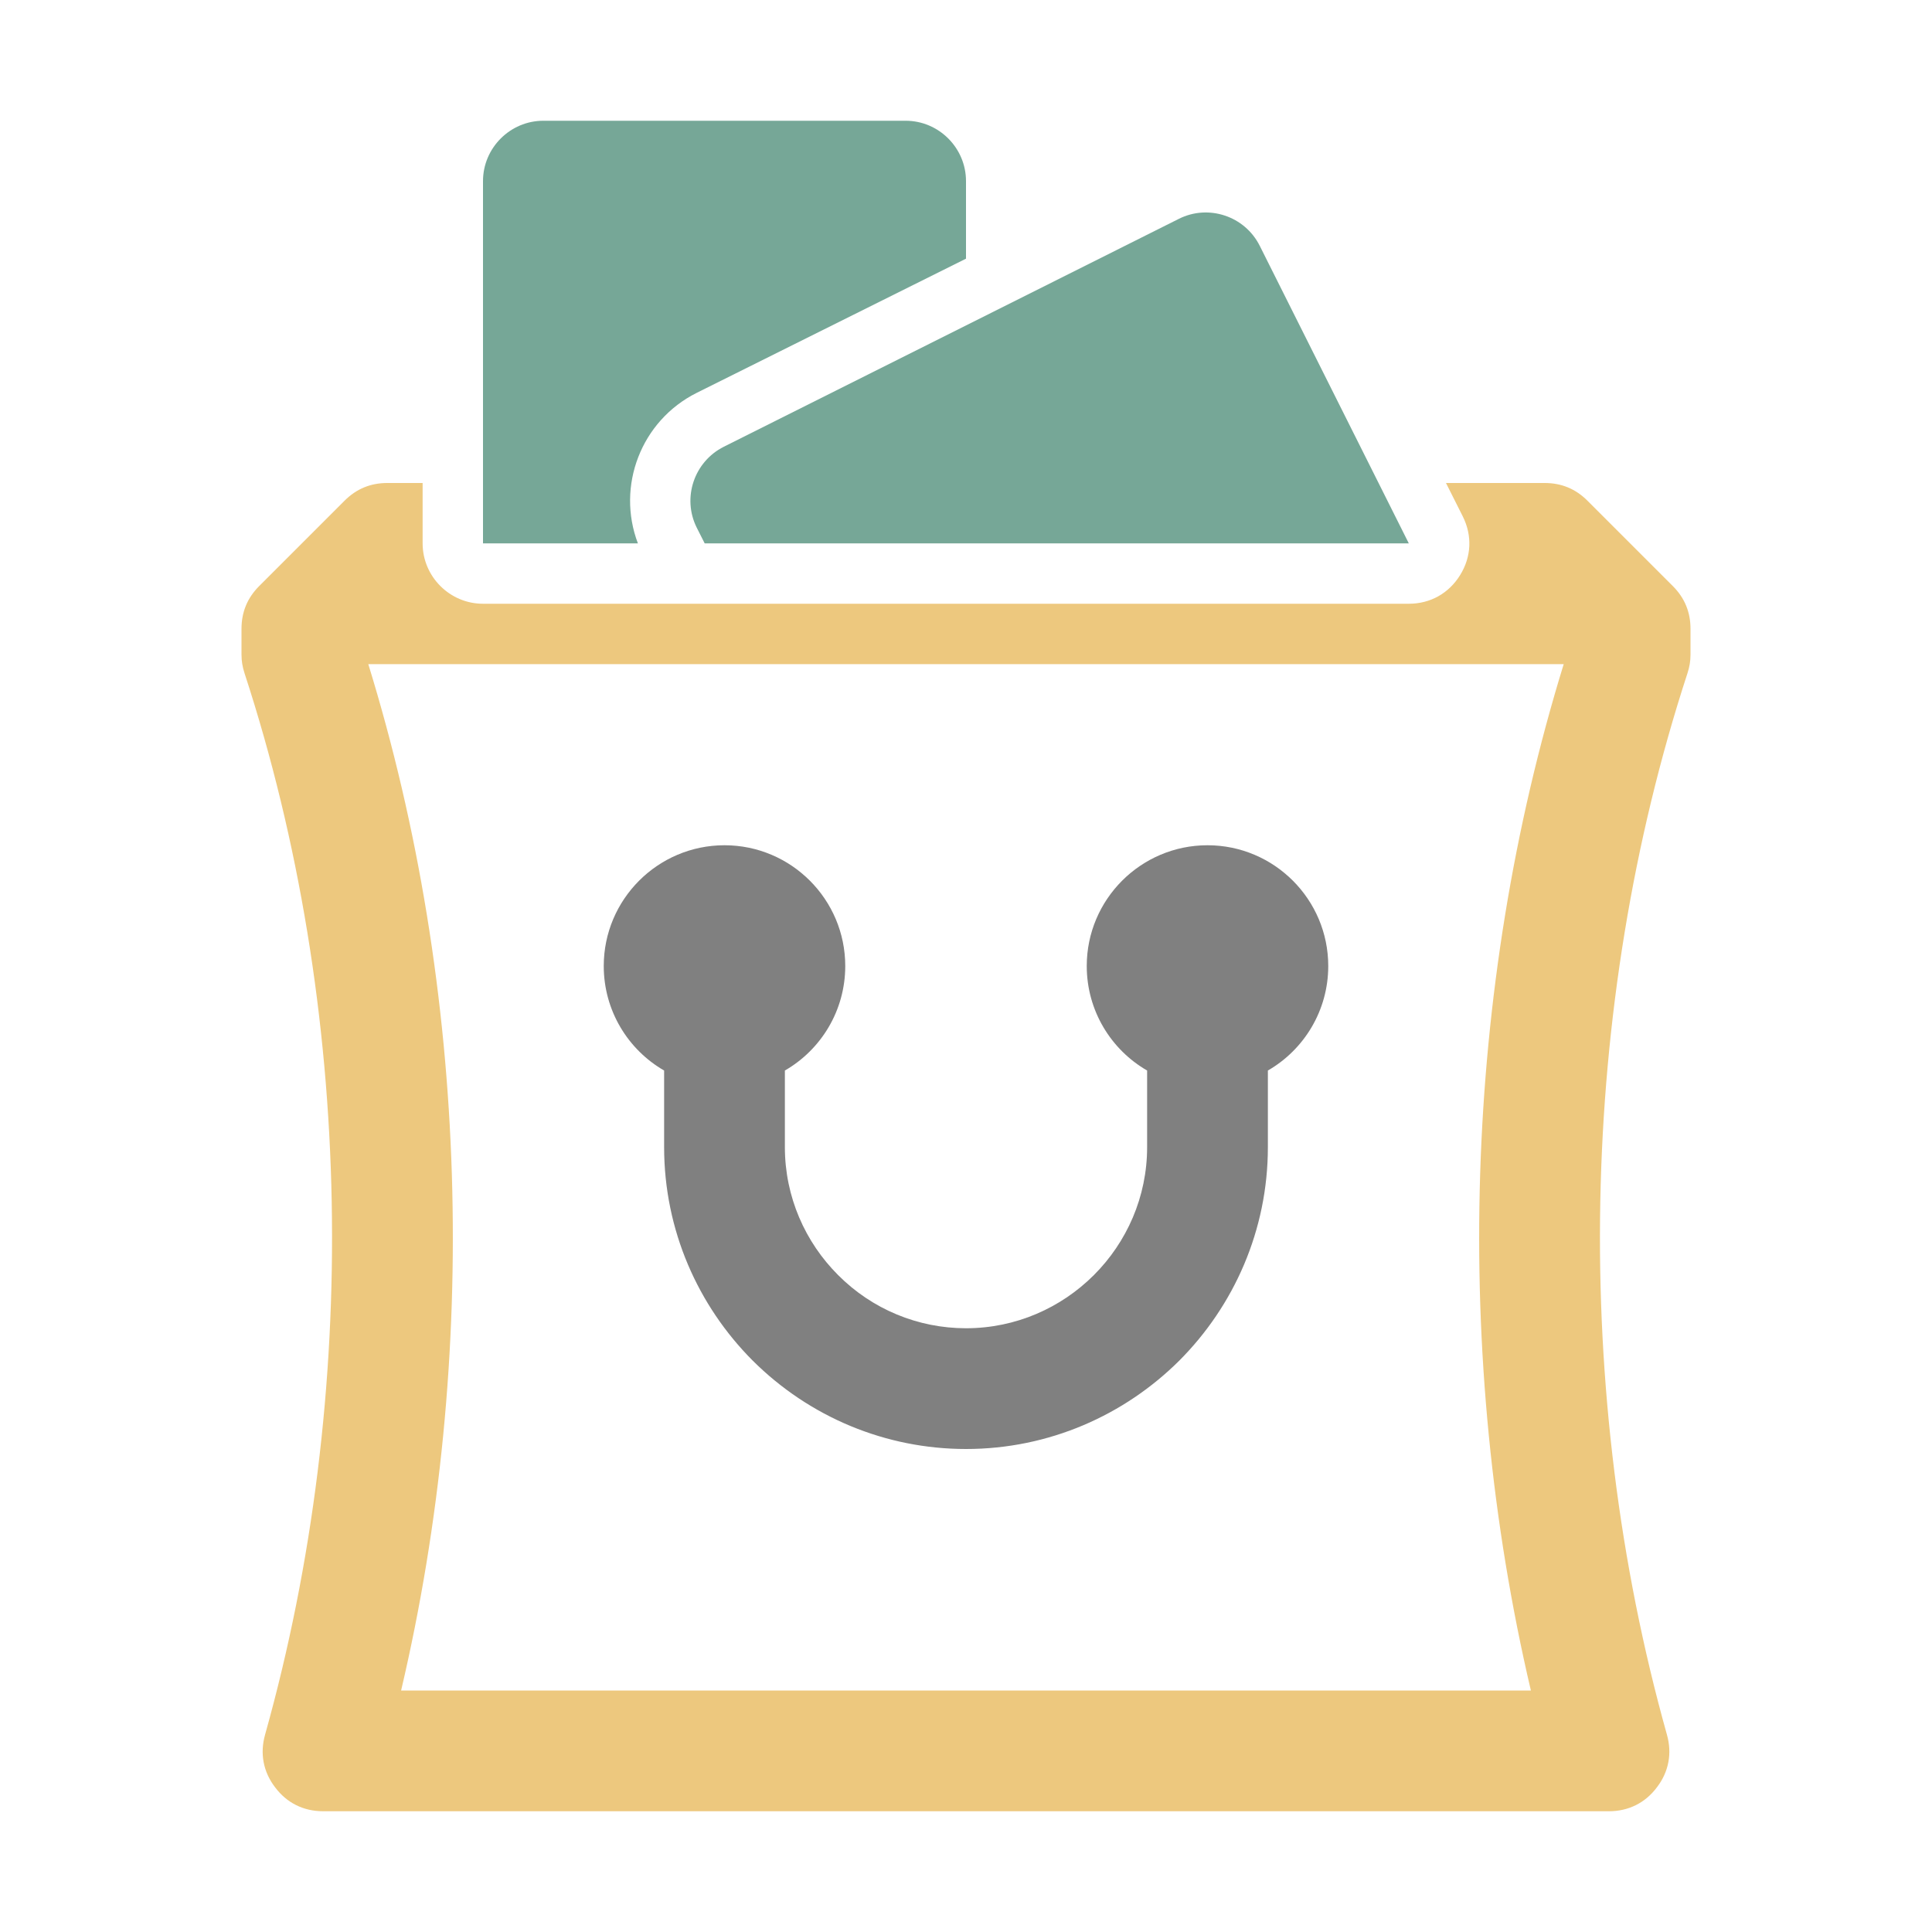 <svg xmlns="http://www.w3.org/2000/svg" width="1024" height="1024" shape-rendering="geometricPrecision" text-rendering="geometricPrecision" image-rendering="optimizeQuality" clip-rule="evenodd" viewBox="0 0 10240 10240"><title>shopping_bag_full icon</title><desc>shopping_bag_full icon from the IconExperience.com O-Collection. Copyright by INCORS GmbH (www.incors.com).</desc><path fill="#EDC87E" d="M2053 2560h187v320c0 176 144 320 320 320h4907c114 0 212-55 272-152s65-209 14-311l-89-177h523c89 0 164 31 227 94l452 452c63 63 94 138 94 227v136c0 35-5 65-16 99-580 1775-616 3817-109 5626 28 99 10 197-53 279-62 83-151 127-255 127H1713c-104 0-193-44-255-127-63-82-81-180-53-279 507-1809 471-3851-109-5626-11-34-16-64-16-99v-136c0-89 31-164 94-227l452-452c63-63 138-94 227-94zm-101 960c533 1727 590 3667 174 5440h5988c-416-1773-359-3713 174-5440H1952z"/><path fill="gray" d="M6400 4480c353 0 640 287 640 640 0 237-129 444-320 554v406c0 441-180 841-469 1131-290 289-690 469-1131 469-426 0-830-169-1131-469-289-290-469-690-469-1131v-406c-191-110-320-317-320-554 0-353 287-640 640-640s640 287 640 640c0 237-129 444-320 554v406c0 264 108 504 282 678 180 181 423 282 678 282 264 0 504-108 678-282s282-414 282-678v-406c-191-110-320-317-320-554 0-353 287-640 640-640z"/><path fill="#76A797" d="M2880 640h1920c176 0 320 144 320 320v411l-1427 711c-296 148-427 495-312 798h-821V960c0-176 144-320 320-320z"/><path fill="#76A797" d="M3836 2368l2412-1208c157-79 350-15 429 143l790 1577H3735l-42-83c-79-158-14-350 143-429z"/></svg>